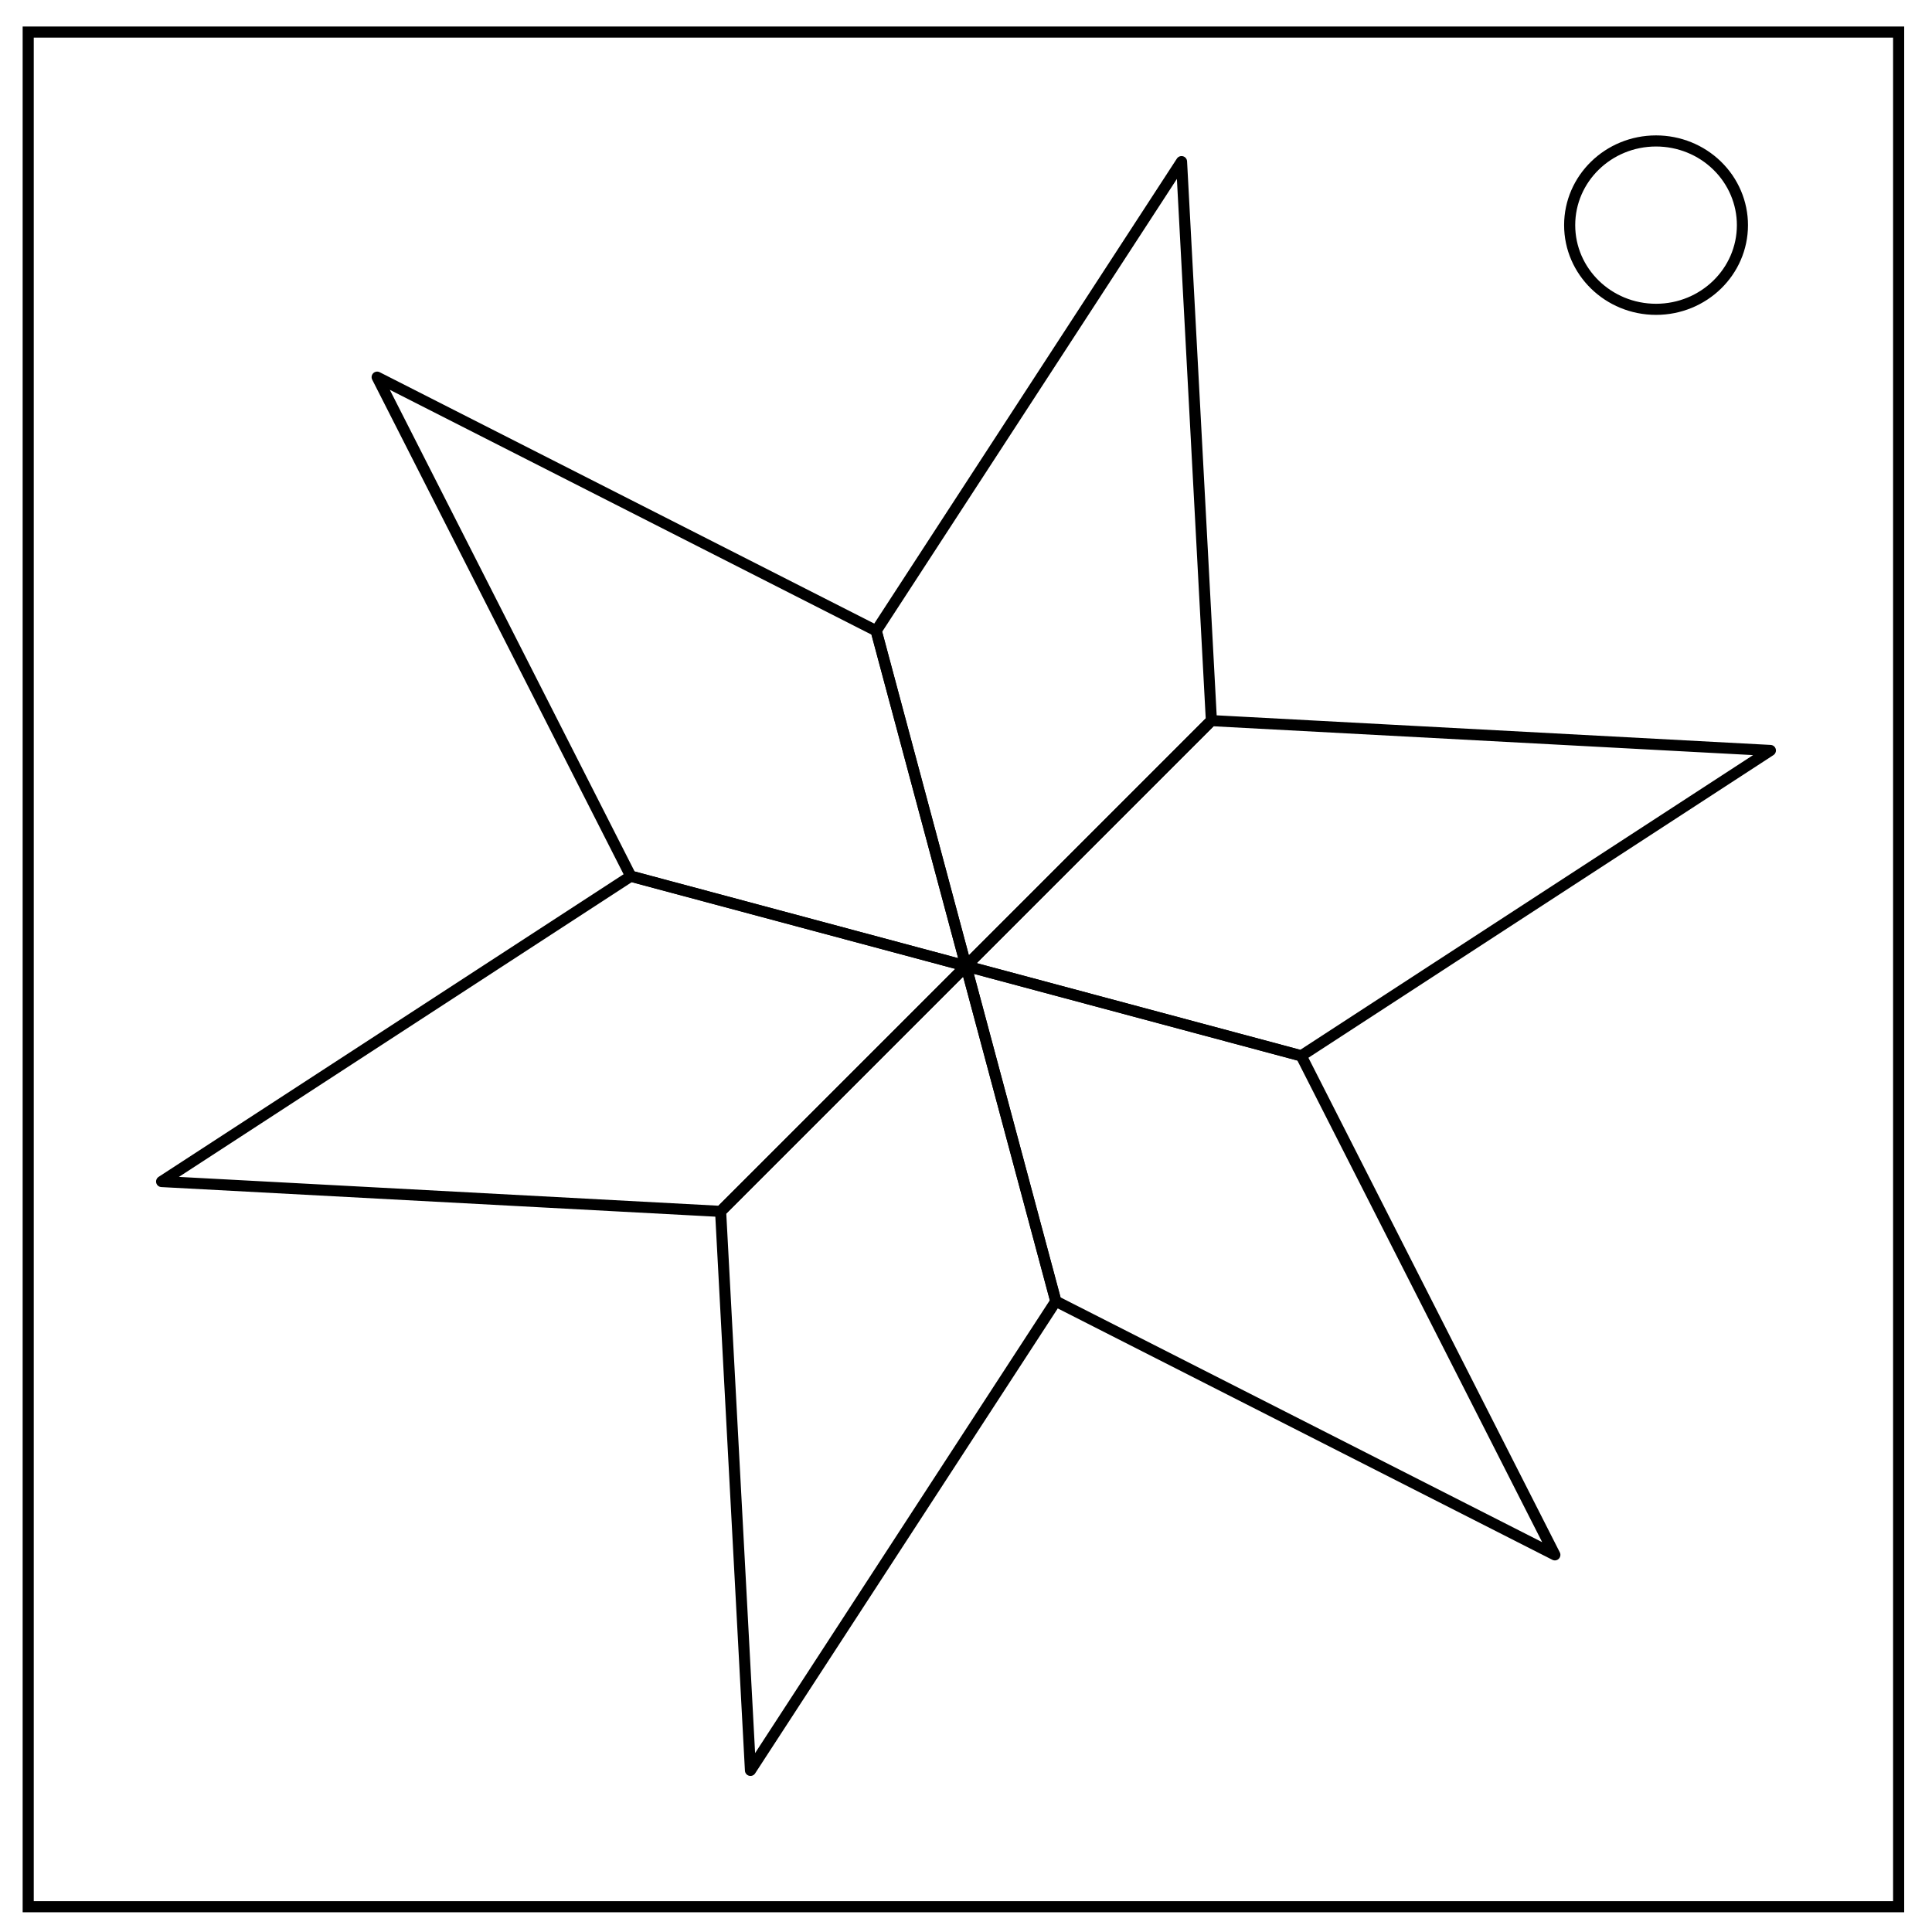 <svg xmlns="http://www.w3.org/2000/svg" viewBox="0 0 348 348" fill="none"><path d="M5.08 5.776h336.91v337.67H5.08z" stroke-width="2" stroke="#000"/><path d="M282.734 40.554c0-8.376 6.966-15.165 15.56-15.165 4.126 0 8.084 1.594 11 4.44 2.92 2.842 4.56 6.7 4.56 10.722 0 8.376-6.967 15.165-15.56 15.165-8.594 0-15.56-6.79-15.56-15.166z" stroke-width="2" stroke="#000"/><!--##--><g transform='translate(174,174) scale(50)' fill='none' stroke='#000' stroke-width='.04' stroke-linejoin='round'><path d='M0,0 L1.083,0.625 3,0 1.083,-0.625 z' transform='rotate(-15)' /><path d='M0,0 L1.083,0.625 3,0 1.083,-0.625 z' transform='rotate(45)' /><path d='M0,0 L1.083,0.625 3,0 1.083,-0.625 z' transform='rotate(105)' /><path d='M0,0 L1.083,0.625 3,0 1.083,-0.625 z' transform='rotate(165)' /><path d='M0,0 L1.083,0.625 3,0 1.083,-0.625 z' transform='rotate(225)' /><path d='M0,0 L1.083,0.625 3,0 1.083,-0.625 z' transform='rotate(285)' /></g><!--###--></svg>